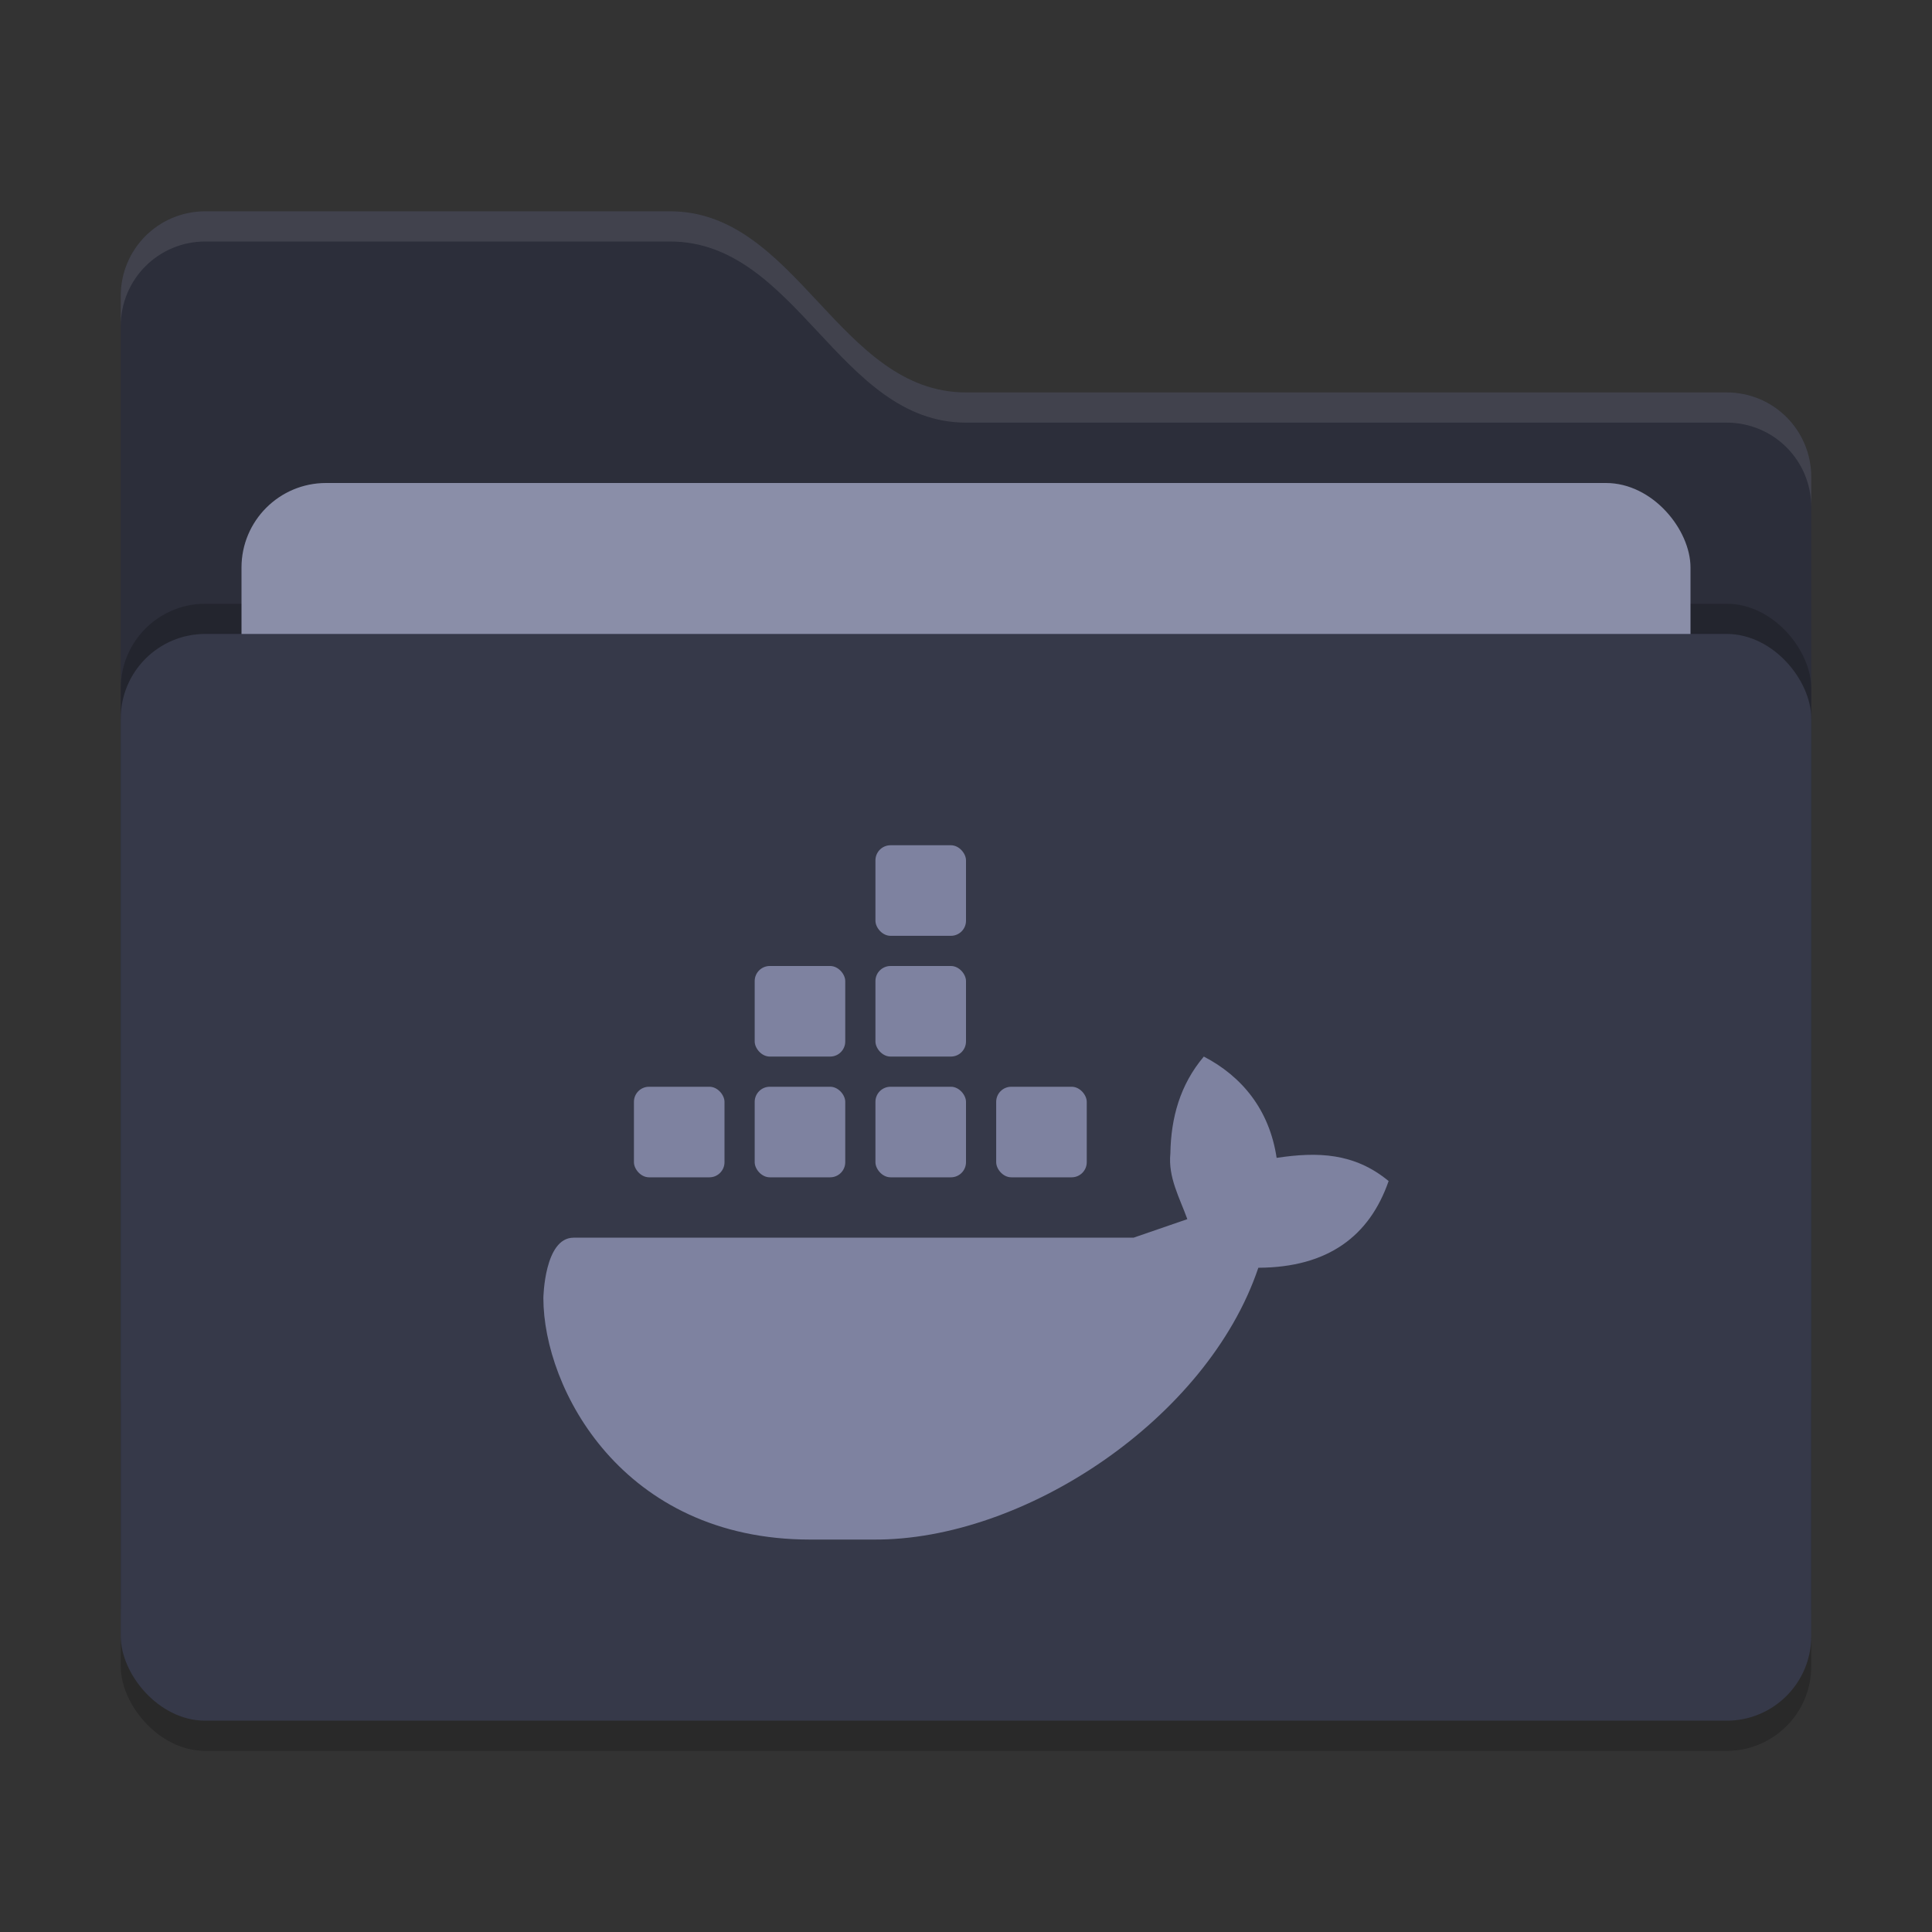 <svg xmlns="http://www.w3.org/2000/svg" width="64" height="64" version="1">
 <rect width="100%" height="100%" fill="#333333" stroke="none"/>
 <rect style="opacity:0.2" width="56" height="36" x="4" y="22" rx="2.8" ry="2.8"/>
 <path style="fill:#2c2e3a" d="M 4,46.2 C 4,47.751 5.249,49 6.8,49 H 57.2 C 58.751,49 60,47.751 60,46.2 V 15.8 C 60,14.249 58.751,13 57.2,13 H 32 C 27.8,13 26.4,7 22.2,7 H 6.8 C 5.249,7 4,8.249 4,9.8"/>
 <rect style="opacity:0.2" width="56" height="36" x="4" y="20" rx="2.8" ry="2.8"/>
 <rect style="fill:#8a8ea8" width="48" height="22" x="8" y="16" rx="2.8" ry="2.8"/>
 <rect style="fill:#363949" width="56" height="36" x="4" y="21" rx="2.8" ry="2.8"/>
 <path style="opacity:0.1;fill:#ffffff" d="M 6.801,7 C 5.25,7 4,8.25 4,9.801 V 10.801 C 4,9.25 5.25,8 6.801,8 H 22.199 C 26.399,8 27.8,14 32,14 H 57.199 C 58.75,14 60,15.25 60,16.801 V 15.801 C 60,14.25 58.75,13 57.199,13 H 32 C 27.8,13 26.399,7 22.199,7 Z"/>
 <g>
  <path style="fill:#7e82a0" class="ColorScheme-Text" d="M 39.878,35 C 39.09,35.934 38.79,37.028 38.77,38.208 38.69,39.002 39.076,39.674 39.332,40.386 L 37.55,41 H 19 C 18.028,41 18,43 18,43 18,45.992 20.61,51 26.836,51 H 28.926 C 33.92,51.04 40,47 41.684,41.996 44,41.986 45.37,40.938 46,39.124 44.862,38.184 43.64,38.152 42.29,38.356 42.05,36.752 41.13,35.65 39.878,35 Z"/>
  <rect style="fill:#7e82a0" class="ColorScheme-Text" width="3" height="3" x="33" y="36" rx=".5" ry=".5"/>
  <rect style="fill:#7e82a0" class="ColorScheme-Text" width="3" height="3" x="29" y="36" rx=".5" ry=".5"/>
  <rect style="fill:#7e82a0" class="ColorScheme-Text" width="3" height="3" x="25" y="36" rx=".5" ry=".5"/>
  <rect style="fill:#7e82a0" class="ColorScheme-Text" width="3" height="3" x="21" y="36" rx=".5" ry=".5"/>
  <rect style="fill:#7e82a0" class="ColorScheme-Text" width="3" height="3" x="25" y="32" rx=".5" ry=".5"/>
  <rect style="fill:#7e82a0" class="ColorScheme-Text" width="3" height="3" x="29" y="32" rx=".5" ry=".5"/>
  <rect style="fill:#7e82a0" class="ColorScheme-Text" width="3" height="3" x="29" y="28" rx=".5" ry=".5"/>
 </g>
</svg>
